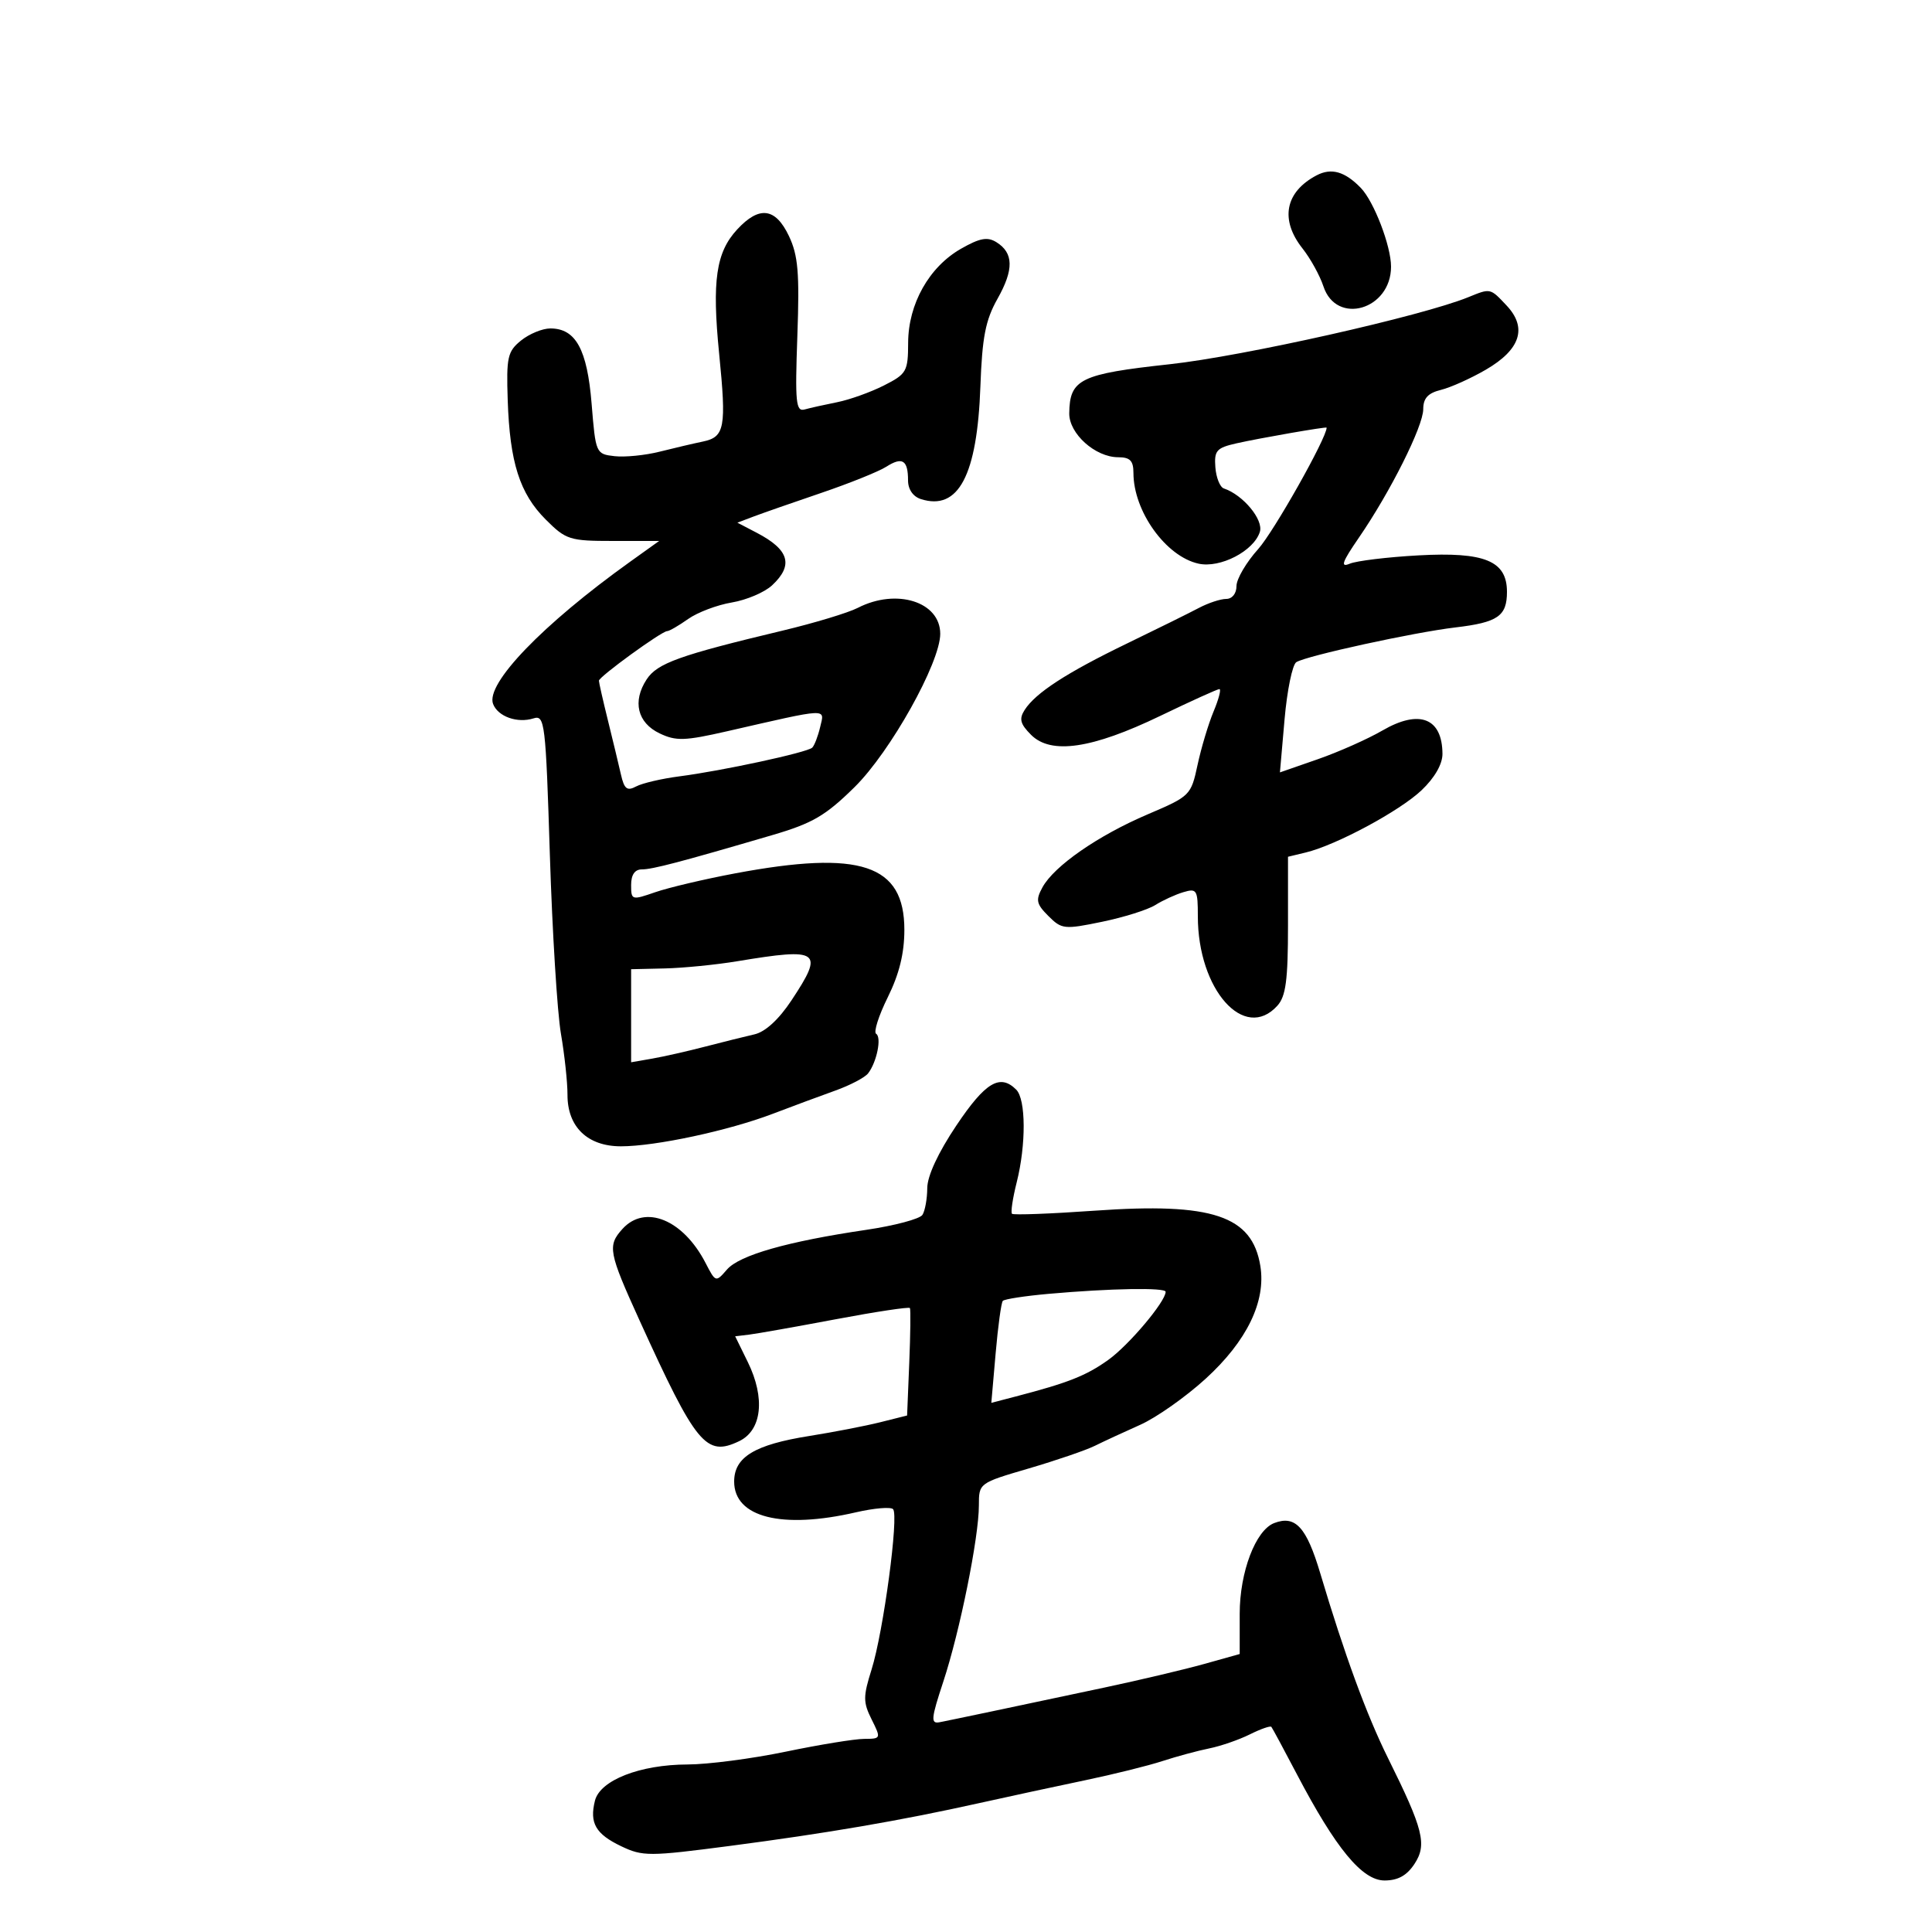 <svg xmlns="http://www.w3.org/2000/svg" width="300" height="300" viewBox="0 0 300 300" version="1.1">
	<path d="M 204.440 27.228 C 199.549 29.801, 198.718 34.108, 202.250 38.577 C 203.488 40.143, 204.950 42.791, 205.500 44.462 C 207.512 50.575, 216 48.103, 216 41.403 C 216 38.188, 213.342 31.272, 211.298 29.169 C 208.819 26.619, 206.725 26.027, 204.440 27.228 M 114.475 35.622 C 111.182 39.175, 110.540 43.591, 111.669 54.919 C 112.814 66.410, 112.545 67.859, 109.131 68.567 C 107.684 68.867, 104.663 69.575, 102.419 70.139 C 100.174 70.704, 97.024 71.016, 95.419 70.833 C 92.535 70.504, 92.492 70.405, 91.867 62.708 C 91.180 54.243, 89.404 51, 85.456 51 C 84.227 51, 82.180 51.844, 80.906 52.875 C 78.815 54.568, 78.614 55.464, 78.837 62.125 C 79.161 71.810, 80.696 76.629, 84.745 80.678 C 87.887 83.820, 88.453 84, 95.209 84 L 102.352 84 97.813 87.250 C 84.259 96.955, 75.367 106.188, 76.566 109.312 C 77.318 111.270, 80.337 112.345, 82.848 111.548 C 84.594 110.994, 84.735 112.175, 85.382 132.731 C 85.759 144.704, 86.532 157.200, 87.099 160.500 C 87.666 163.800, 88.125 168.072, 88.119 169.993 C 88.104 174.984, 91.233 178, 96.424 177.999 C 101.792 177.998, 113.129 175.568, 120 172.947 C 123.025 171.792, 127.385 170.174, 129.688 169.351 C 131.991 168.528, 134.289 167.325, 134.794 166.677 C 136.143 164.946, 136.931 161.075, 136.046 160.528 C 135.624 160.268, 136.438 157.713, 137.854 154.852 C 139.637 151.248, 140.429 148.028, 140.429 144.375 C 140.429 134.219, 133.639 131.959, 114.132 135.620 C 109.384 136.511, 103.813 137.825, 101.750 138.540 C 98.092 139.807, 98 139.780, 98 137.420 C 98 135.831, 98.571 135, 99.662 135 C 101.311 135, 105.638 133.863, 119.918 129.675 C 126.171 127.842, 128.179 126.670, 132.698 122.221 C 138.259 116.745, 146 102.892, 146 98.418 C 146 93.438, 139.209 91.300, 133.200 94.388 C 131.715 95.151, 126.450 96.744, 121.500 97.926 C 105.481 101.754, 102.057 102.983, 100.410 105.497 C 98.174 108.910, 98.971 112.229, 102.424 113.879 C 104.974 115.097, 106.319 115.054, 112.924 113.545 C 128.912 109.890, 128.050 109.929, 127.356 112.887 C 127.018 114.324, 126.462 115.768, 126.121 116.096 C 125.344 116.843, 112.177 119.687, 105.500 120.551 C 102.750 120.906, 99.724 121.613, 98.775 122.121 C 97.375 122.869, 96.930 122.520, 96.420 120.272 C 96.074 118.747, 95.163 114.960, 94.396 111.856 C 93.628 108.751, 93 105.981, 93 105.699 C 93 105.084, 102.751 98, 103.598 98 C 103.924 98, 105.386 97.155, 106.846 96.122 C 108.306 95.089, 111.361 93.933, 113.635 93.553 C 115.909 93.174, 118.722 91.976, 119.885 90.893 C 123.256 87.752, 122.558 85.365, 117.500 82.725 L 114.500 81.160 117 80.213 C 118.375 79.693, 123.100 78.043, 127.500 76.548 C 131.900 75.052, 136.461 73.216, 137.635 72.466 C 140.118 70.882, 141 71.442, 141 74.599 C 141 75.987, 141.775 77.111, 143 77.500 C 148.828 79.350, 151.737 73.838, 152.236 60 C 152.513 52.343, 153.028 49.704, 154.891 46.397 C 157.452 41.853, 157.402 39.276, 154.723 37.607 C 153.331 36.740, 152.139 36.961, 149.223 38.625 C 144.265 41.455, 141.037 47.198, 141.016 53.230 C 141.001 57.685, 140.782 58.070, 137.250 59.858 C 135.188 60.902, 131.925 62.069, 130 62.453 C 128.075 62.836, 125.800 63.343, 124.945 63.580 C 123.585 63.957, 123.443 62.525, 123.813 52.155 C 124.162 42.368, 123.934 39.663, 122.504 36.650 C 120.416 32.249, 117.899 31.927, 114.475 35.622 M 228 46.146 C 220.788 49.086, 193.029 55.319, 181.625 56.559 C 167.734 58.070, 166.095 58.871, 166.032 64.177 C 165.994 67.338, 170.075 71, 173.635 71 C 175.474 71, 176 71.541, 176 73.435 C 176 79.395, 181.034 86.409, 186.112 87.525 C 189.478 88.264, 194.686 85.565, 195.629 82.592 C 196.227 80.708, 193.022 76.841, 190.038 75.846 C 189.436 75.645, 188.843 74.165, 188.721 72.556 C 188.525 69.967, 188.901 69.541, 192 68.841 C 195.562 68.035, 206 66.219, 206 66.405 C 206 68.007, 197.796 82.559, 195.374 85.253 C 193.518 87.317, 192 89.904, 192 91.003 C 192 92.165, 191.333 93, 190.404 93 C 189.527 93, 187.614 93.632, 186.154 94.404 C 184.694 95.177, 179.675 97.659, 175 99.921 C 165.624 104.457, 160.797 107.592, 159.103 110.245 C 158.215 111.636, 158.419 112.419, 160.111 114.111 C 163.204 117.204, 169.568 116.270, 180.152 111.169 C 184.910 108.876, 189.049 107, 189.351 107 C 189.652 107, 189.243 108.569, 188.441 110.486 C 187.640 112.403, 186.521 116.136, 185.954 118.780 C 184.940 123.506, 184.807 123.638, 178.211 126.451 C 170.507 129.737, 163.684 134.470, 161.873 137.785 C 160.792 139.763, 160.916 140.361, 162.794 142.239 C 164.859 144.303, 165.260 144.346, 171.120 143.136 C 174.507 142.437, 178.228 141.267, 179.389 140.536 C 180.550 139.806, 182.512 138.906, 183.750 138.537 C 185.845 137.911, 186 138.169, 186 142.283 C 186 153.685, 193.232 161.821, 198.345 156.171 C 199.667 154.711, 200 152.199, 200 143.690 L 200 133.038 202.750 132.375 C 207.487 131.233, 217.359 125.927, 220.750 122.700 C 222.778 120.770, 223.994 118.647, 223.985 117.054 C 223.951 111.488, 220.400 110.104, 214.674 113.426 C 212.378 114.758, 207.856 116.768, 204.624 117.893 L 198.747 119.937 199.464 111.722 C 199.858 107.203, 200.682 103.197, 201.294 102.818 C 202.905 101.822, 219.554 98.189, 226 97.427 C 232.586 96.648, 234 95.671, 234 91.901 C 234 87.090, 230.548 85.670, 220.240 86.239 C 215.433 86.505, 210.638 87.086, 209.585 87.531 C 208.087 88.164, 208.394 87.288, 210.990 83.514 C 215.881 76.405, 221 66.189, 221 63.536 C 221 61.837, 221.735 61.036, 223.750 60.540 C 225.262 60.168, 228.408 58.753, 230.740 57.395 C 236.101 54.275, 237.190 50.896, 233.948 47.445 C 231.384 44.715, 231.466 44.733, 228 46.146 M 114.500 149.258 C 111.200 149.806, 106.138 150.309, 103.250 150.377 L 98 150.500 98 157.725 L 98 164.950 101.250 164.385 C 103.037 164.074, 106.750 163.234, 109.500 162.518 C 112.250 161.803, 115.693 160.946, 117.152 160.614 C 118.837 160.231, 120.934 158.306, 122.902 155.334 C 128.011 147.622, 127.329 147.129, 114.500 149.258 M 148.521 174.739 C 145.681 178.973, 143.994 182.598, 143.985 184.489 C 143.976 186.145, 143.639 188.015, 143.235 188.645 C 142.831 189.275, 138.900 190.322, 134.500 190.971 C 122.282 192.772, 114.822 194.899, 112.886 197.131 C 111.143 199.141, 111.121 199.134, 109.555 196.106 C 106.072 189.371, 100.162 186.953, 96.655 190.829 C 94.303 193.428, 94.494 194.451, 99.307 205.032 C 108.115 224.394, 109.635 226.237, 114.769 223.788 C 118.311 222.099, 118.861 217.090, 116.119 211.500 L 114.157 207.500 116.328 207.238 C 117.523 207.094, 123.576 206.021, 129.781 204.852 C 135.985 203.684, 141.165 202.902, 141.292 203.114 C 141.418 203.326, 141.372 207.167, 141.188 211.650 L 140.854 219.799 136.677 220.846 C 134.380 221.421, 129.424 222.381, 125.665 222.979 C 117.168 224.330, 114 226.253, 114 230.058 C 114 235.620, 121.404 237.487, 132.920 234.829 C 135.709 234.185, 138.298 233.965, 138.673 234.339 C 139.604 235.271, 137.176 253.400, 135.337 259.241 C 134.013 263.450, 134.014 264.321, 135.346 266.991 C 136.827 269.959, 136.811 270, 134.173 270.013 C 132.703 270.020, 127.225 270.914, 122 272 C 116.775 273.086, 109.922 273.980, 106.770 273.987 C 99.385 274.004, 93.182 276.428, 92.383 279.610 C 91.510 283.087, 92.496 284.792, 96.476 286.690 C 99.799 288.274, 100.818 288.272, 113.257 286.645 C 128.387 284.667, 139.794 282.710, 152 279.997 C 156.675 278.957, 164.100 277.356, 168.500 276.437 C 172.900 275.518, 178.300 274.178, 180.500 273.459 C 182.700 272.741, 185.967 271.856, 187.760 271.495 C 189.553 271.133, 192.394 270.151, 194.072 269.314 C 195.751 268.477, 197.256 267.951, 197.416 268.146 C 197.577 268.341, 199.360 271.650, 201.378 275.500 C 207.431 287.043, 211.519 292, 214.987 292 C 217.074 292, 218.456 291.234, 219.647 289.416 C 221.612 286.417, 221.024 284.069, 215.531 273 C 212.214 266.314, 208.768 256.915, 205.008 244.295 C 202.870 237.120, 201.144 235.240, 197.855 236.502 C 194.969 237.609, 192.500 244.105, 192.500 250.589 L 192.500 256.835 187 258.376 C 183.975 259.223, 177 260.873, 171.500 262.042 C 156.988 265.127, 147.728 267.075, 145.896 267.427 C 144.499 267.697, 144.574 266.884, 146.477 261.118 C 149.046 253.339, 152 238.708, 152 233.764 C 152 230.295, 152.007 230.289, 159.750 228.019 C 164.012 226.769, 168.625 225.190, 170 224.508 C 171.375 223.827, 174.546 222.359, 177.048 221.246 C 179.549 220.133, 184.131 216.905, 187.229 214.073 C 193.621 208.232, 196.600 202.086, 195.707 196.584 C 194.439 188.767, 188.266 186.703, 170.020 187.992 C 163.157 188.477, 157.361 188.695, 157.142 188.475 C 156.923 188.256, 157.251 186.060, 157.872 183.595 C 159.346 177.740, 159.311 170.711, 157.800 169.200 C 155.285 166.685, 153.015 168.041, 148.521 174.739 M 162.831 200.907 C 159.163 201.233, 155.961 201.725, 155.716 202 C 155.470 202.275, 154.968 205.950, 154.601 210.167 L 153.932 217.834 157.716 216.847 C 165.864 214.722, 168.634 213.629, 172.069 211.181 C 175.268 208.903, 181 202.105, 181 200.590 C 181 199.905, 172.422 200.055, 162.831 200.907" stroke="none" fill="black" fill-rule="evenodd"/>
</svg>